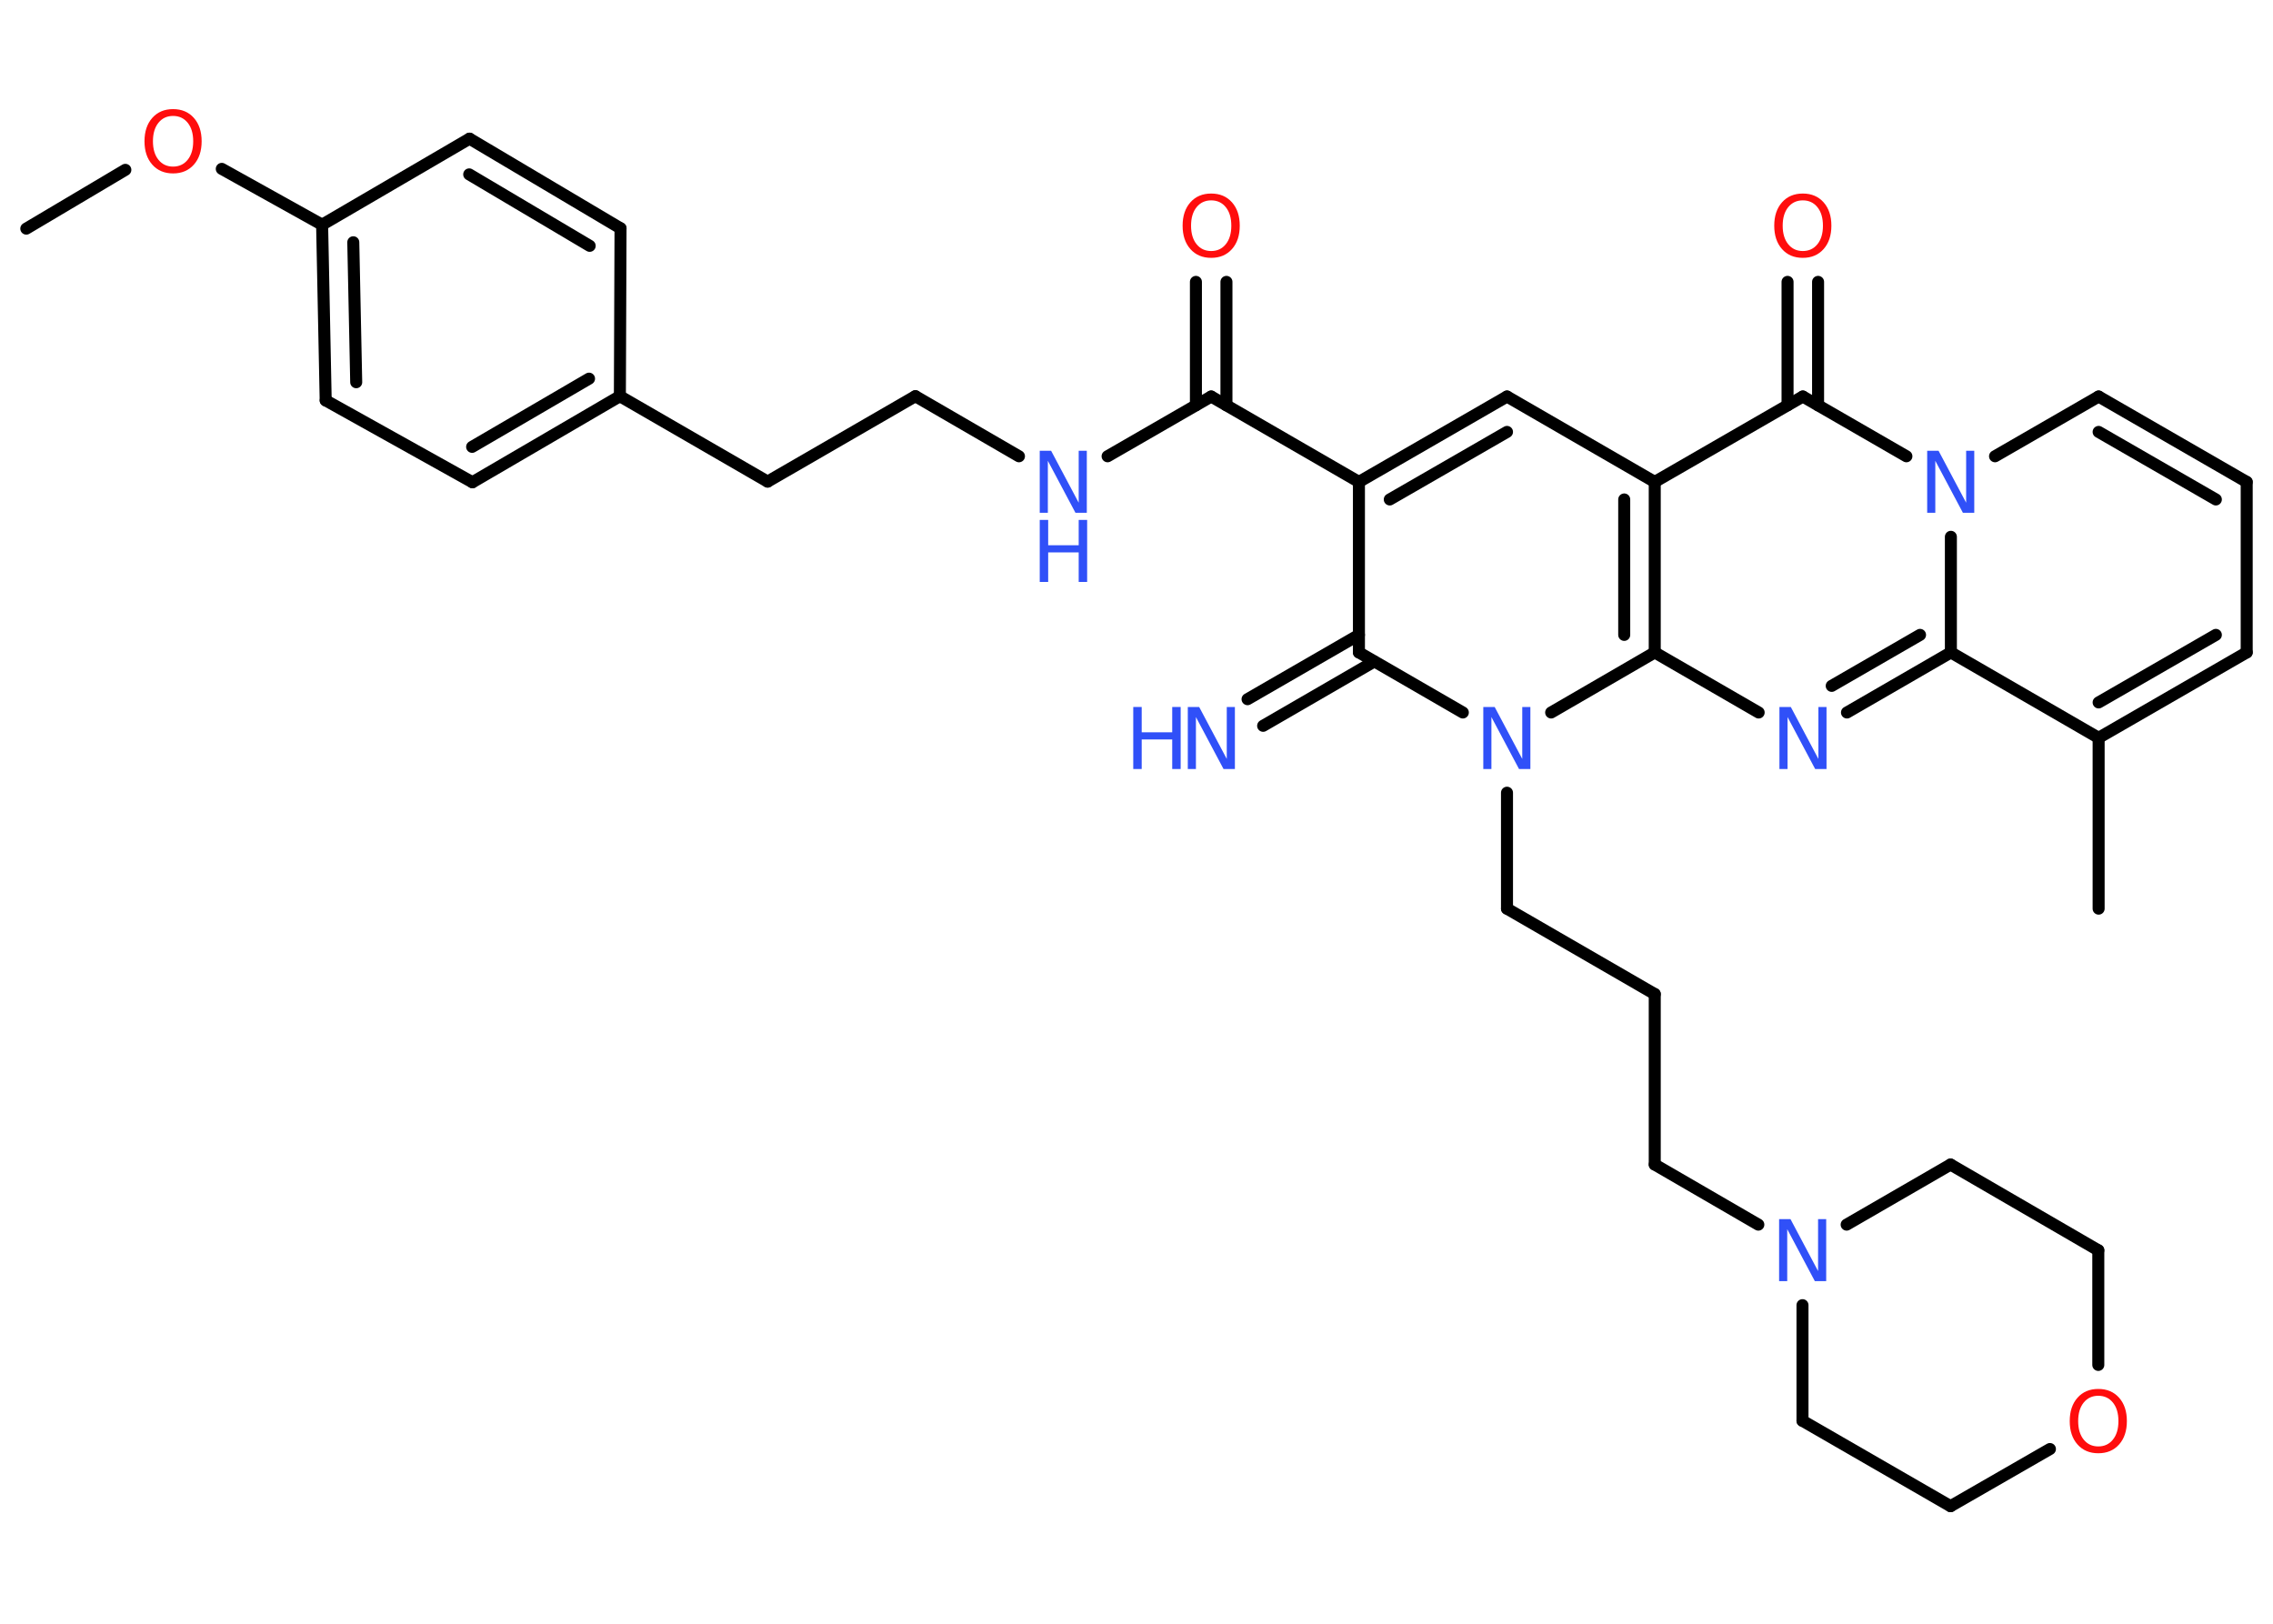 <?xml version='1.0' encoding='UTF-8'?>
<!DOCTYPE svg PUBLIC "-//W3C//DTD SVG 1.1//EN" "http://www.w3.org/Graphics/SVG/1.1/DTD/svg11.dtd">
<svg version='1.2' xmlns='http://www.w3.org/2000/svg' xmlns:xlink='http://www.w3.org/1999/xlink' width='70.0mm' height='50.0mm' viewBox='0 0 70.0 50.0'>
  <desc>Generated by the Chemistry Development Kit (http://github.com/cdk)</desc>
  <g stroke-linecap='round' stroke-linejoin='round' stroke='#000000' stroke-width='.37' fill='#3050F8'>
    <rect x='.0' y='.0' width='70.0' height='50.0' fill='#FFFFFF' stroke='none'/>
    <g id='mol1' class='mol'>
      <line id='mol1bnd1' class='bond' x1='.81' y1='7.04' x2='3.86' y2='5.23'/>
      <line id='mol1bnd2' class='bond' x1='6.83' y1='5.2' x2='9.92' y2='6.92'/>
      <g id='mol1bnd3' class='bond'>
        <line x1='9.92' y1='6.92' x2='10.03' y2='12.33'/>
        <line x1='10.88' y1='7.46' x2='10.97' y2='11.77'/>
      </g>
      <line id='mol1bnd4' class='bond' x1='10.03' y1='12.33' x2='14.55' y2='14.85'/>
      <g id='mol1bnd5' class='bond'>
        <line x1='14.55' y1='14.85' x2='19.09' y2='12.2'/>
        <line x1='14.54' y1='13.76' x2='18.14' y2='11.66'/>
      </g>
      <line id='mol1bnd6' class='bond' x1='19.09' y1='12.2' x2='23.64' y2='14.83'/>
      <line id='mol1bnd7' class='bond' x1='23.64' y1='14.83' x2='28.19' y2='12.2'/>
      <line id='mol1bnd8' class='bond' x1='28.19' y1='12.2' x2='31.38' y2='14.05'/>
      <line id='mol1bnd9' class='bond' x1='34.11' y1='14.05' x2='37.3' y2='12.21'/>
      <g id='mol1bnd10' class='bond'>
        <line x1='36.83' y1='12.48' x2='36.83' y2='8.68'/>
        <line x1='37.77' y1='12.48' x2='37.77' y2='8.68'/>
      </g>
      <line id='mol1bnd11' class='bond' x1='37.3' y1='12.21' x2='41.85' y2='14.84'/>
      <g id='mol1bnd12' class='bond'>
        <line x1='46.41' y1='12.21' x2='41.85' y2='14.84'/>
        <line x1='46.41' y1='13.3' x2='42.8' y2='15.38'/>
      </g>
      <line id='mol1bnd13' class='bond' x1='46.41' y1='12.21' x2='50.96' y2='14.84'/>
      <line id='mol1bnd14' class='bond' x1='50.96' y1='14.84' x2='55.52' y2='12.21'/>
      <g id='mol1bnd15' class='bond'>
        <line x1='55.05' y1='12.48' x2='55.05' y2='8.68'/>
        <line x1='55.99' y1='12.48' x2='55.99' y2='8.68'/>
      </g>
      <line id='mol1bnd16' class='bond' x1='55.52' y1='12.21' x2='58.71' y2='14.05'/>
      <line id='mol1bnd17' class='bond' x1='61.44' y1='14.05' x2='64.63' y2='12.21'/>
      <g id='mol1bnd18' class='bond'>
        <line x1='69.19' y1='14.84' x2='64.63' y2='12.21'/>
        <line x1='68.24' y1='15.38' x2='64.63' y2='13.3'/>
      </g>
      <line id='mol1bnd19' class='bond' x1='69.19' y1='14.84' x2='69.19' y2='20.09'/>
      <g id='mol1bnd20' class='bond'>
        <line x1='64.63' y1='22.72' x2='69.19' y2='20.09'/>
        <line x1='64.63' y1='21.63' x2='68.24' y2='19.55'/>
      </g>
      <line id='mol1bnd21' class='bond' x1='64.63' y1='22.72' x2='64.63' y2='27.98'/>
      <line id='mol1bnd22' class='bond' x1='64.63' y1='22.72' x2='60.08' y2='20.09'/>
      <line id='mol1bnd23' class='bond' x1='60.08' y1='16.53' x2='60.08' y2='20.09'/>
      <g id='mol1bnd24' class='bond'>
        <line x1='56.88' y1='21.94' x2='60.08' y2='20.09'/>
        <line x1='56.41' y1='21.12' x2='59.13' y2='19.55'/>
      </g>
      <line id='mol1bnd25' class='bond' x1='54.16' y1='21.94' x2='50.96' y2='20.09'/>
      <g id='mol1bnd26' class='bond'>
        <line x1='50.96' y1='20.09' x2='50.96' y2='14.84'/>
        <line x1='50.02' y1='19.55' x2='50.02' y2='15.38'/>
      </g>
      <line id='mol1bnd27' class='bond' x1='50.96' y1='20.09' x2='47.77' y2='21.94'/>
      <line id='mol1bnd28' class='bond' x1='46.41' y1='24.41' x2='46.41' y2='27.98'/>
      <line id='mol1bnd29' class='bond' x1='46.41' y1='27.98' x2='50.96' y2='30.61'/>
      <line id='mol1bnd30' class='bond' x1='50.96' y1='30.61' x2='50.96' y2='35.86'/>
      <line id='mol1bnd31' class='bond' x1='50.96' y1='35.86' x2='54.15' y2='37.71'/>
      <line id='mol1bnd32' class='bond' x1='56.87' y1='37.71' x2='60.07' y2='35.86'/>
      <line id='mol1bnd33' class='bond' x1='60.07' y1='35.86' x2='64.62' y2='38.5'/>
      <line id='mol1bnd34' class='bond' x1='64.62' y1='38.5' x2='64.62' y2='42.03'/>
      <line id='mol1bnd35' class='bond' x1='63.13' y1='44.62' x2='60.07' y2='46.38'/>
      <line id='mol1bnd36' class='bond' x1='60.07' y1='46.38' x2='55.51' y2='43.75'/>
      <line id='mol1bnd37' class='bond' x1='55.51' y1='40.19' x2='55.51' y2='43.75'/>
      <line id='mol1bnd38' class='bond' x1='45.05' y1='21.94' x2='41.85' y2='20.09'/>
      <line id='mol1bnd39' class='bond' x1='41.85' y1='14.84' x2='41.85' y2='20.09'/>
      <g id='mol1bnd40' class='bond'>
        <line x1='42.32' y1='20.37' x2='38.9' y2='22.35'/>
        <line x1='41.85' y1='19.55' x2='38.42' y2='21.53'/>
      </g>
      <line id='mol1bnd41' class='bond' x1='19.09' y1='12.2' x2='19.11' y2='7.03'/>
      <g id='mol1bnd42' class='bond'>
        <line x1='19.11' y1='7.03' x2='14.46' y2='4.27'/>
        <line x1='18.16' y1='7.57' x2='14.45' y2='5.37'/>
      </g>
      <line id='mol1bnd43' class='bond' x1='9.92' y1='6.92' x2='14.46' y2='4.27'/>
      <path id='mol1atm2' class='atom' d='M5.33 3.57q-.28 .0 -.45 .21q-.17 .21 -.17 .57q.0 .36 .17 .57q.17 .21 .45 .21q.28 .0 .45 -.21q.17 -.21 .17 -.57q.0 -.36 -.17 -.57q-.17 -.21 -.45 -.21zM5.33 3.36q.4 .0 .64 .27q.24 .27 .24 .72q.0 .45 -.24 .72q-.24 .27 -.64 .27q-.4 .0 -.64 -.27q-.24 -.27 -.24 -.72q.0 -.45 .24 -.72q.24 -.27 .64 -.27z' stroke='none' fill='#FF0D0D'/>
      <g id='mol1atm9' class='atom'>
        <path d='M32.02 13.88h.35l.85 1.6v-1.6h.25v1.91h-.35l-.85 -1.6v1.6h-.25v-1.91z' stroke='none'/>
        <path d='M32.02 16.01h.26v.78h.94v-.78h.26v1.91h-.26v-.91h-.94v.91h-.26v-1.91z' stroke='none'/>
      </g>
      <path id='mol1atm11' class='atom' d='M37.3 6.17q-.28 .0 -.45 .21q-.17 .21 -.17 .57q.0 .36 .17 .57q.17 .21 .45 .21q.28 .0 .45 -.21q.17 -.21 .17 -.57q.0 -.36 -.17 -.57q-.17 -.21 -.45 -.21zM37.3 5.96q.4 .0 .64 .27q.24 .27 .24 .72q.0 .45 -.24 .72q-.24 .27 -.64 .27q-.4 .0 -.64 -.27q-.24 -.27 -.24 -.72q.0 -.45 .24 -.72q.24 -.27 .64 -.27z' stroke='none' fill='#FF0D0D'/>
      <path id='mol1atm16' class='atom' d='M55.52 6.17q-.28 .0 -.45 .21q-.17 .21 -.17 .57q.0 .36 .17 .57q.17 .21 .45 .21q.28 .0 .45 -.21q.17 -.21 .17 -.57q.0 -.36 -.17 -.57q-.17 -.21 -.45 -.21zM55.52 5.96q.4 .0 .64 .27q.24 .27 .24 .72q.0 .45 -.24 .72q-.24 .27 -.64 .27q-.4 .0 -.64 -.27q-.24 -.27 -.24 -.72q.0 -.45 .24 -.72q.24 -.27 .64 -.27z' stroke='none' fill='#FF0D0D'/>
      <path id='mol1atm17' class='atom' d='M59.35 13.88h.35l.85 1.6v-1.6h.25v1.91h-.35l-.85 -1.6v1.6h-.25v-1.91z' stroke='none'/>
      <path id='mol1atm24' class='atom' d='M54.8 21.77h.35l.85 1.6v-1.6h.25v1.91h-.35l-.85 -1.6v1.6h-.25v-1.91z' stroke='none'/>
      <path id='mol1atm26' class='atom' d='M45.68 21.77h.35l.85 1.6v-1.6h.25v1.91h-.35l-.85 -1.6v1.6h-.25v-1.91z' stroke='none'/>
      <path id='mol1atm30' class='atom' d='M54.79 37.54h.35l.85 1.6v-1.6h.25v1.91h-.35l-.85 -1.6v1.6h-.25v-1.91z' stroke='none'/>
      <path id='mol1atm33' class='atom' d='M64.62 42.98q-.28 .0 -.45 .21q-.17 .21 -.17 .57q.0 .36 .17 .57q.17 .21 .45 .21q.28 .0 .45 -.21q.17 -.21 .17 -.57q.0 -.36 -.17 -.57q-.17 -.21 -.45 -.21zM64.62 42.77q.4 .0 .64 .27q.24 .27 .24 .72q.0 .45 -.24 .72q-.24 .27 -.64 .27q-.4 .0 -.64 -.27q-.24 -.27 -.24 -.72q.0 -.45 .24 -.72q.24 -.27 .64 -.27z' stroke='none' fill='#FF0D0D'/>
      <g id='mol1atm37' class='atom'>
        <path d='M36.58 21.77h.35l.85 1.6v-1.6h.25v1.91h-.35l-.85 -1.6v1.6h-.25v-1.91z' stroke='none'/>
        <path d='M34.9 21.77h.26v.78h.94v-.78h.26v1.91h-.26v-.91h-.94v.91h-.26v-1.91z' stroke='none'/>
      </g>
    </g>
  </g>
</svg>

